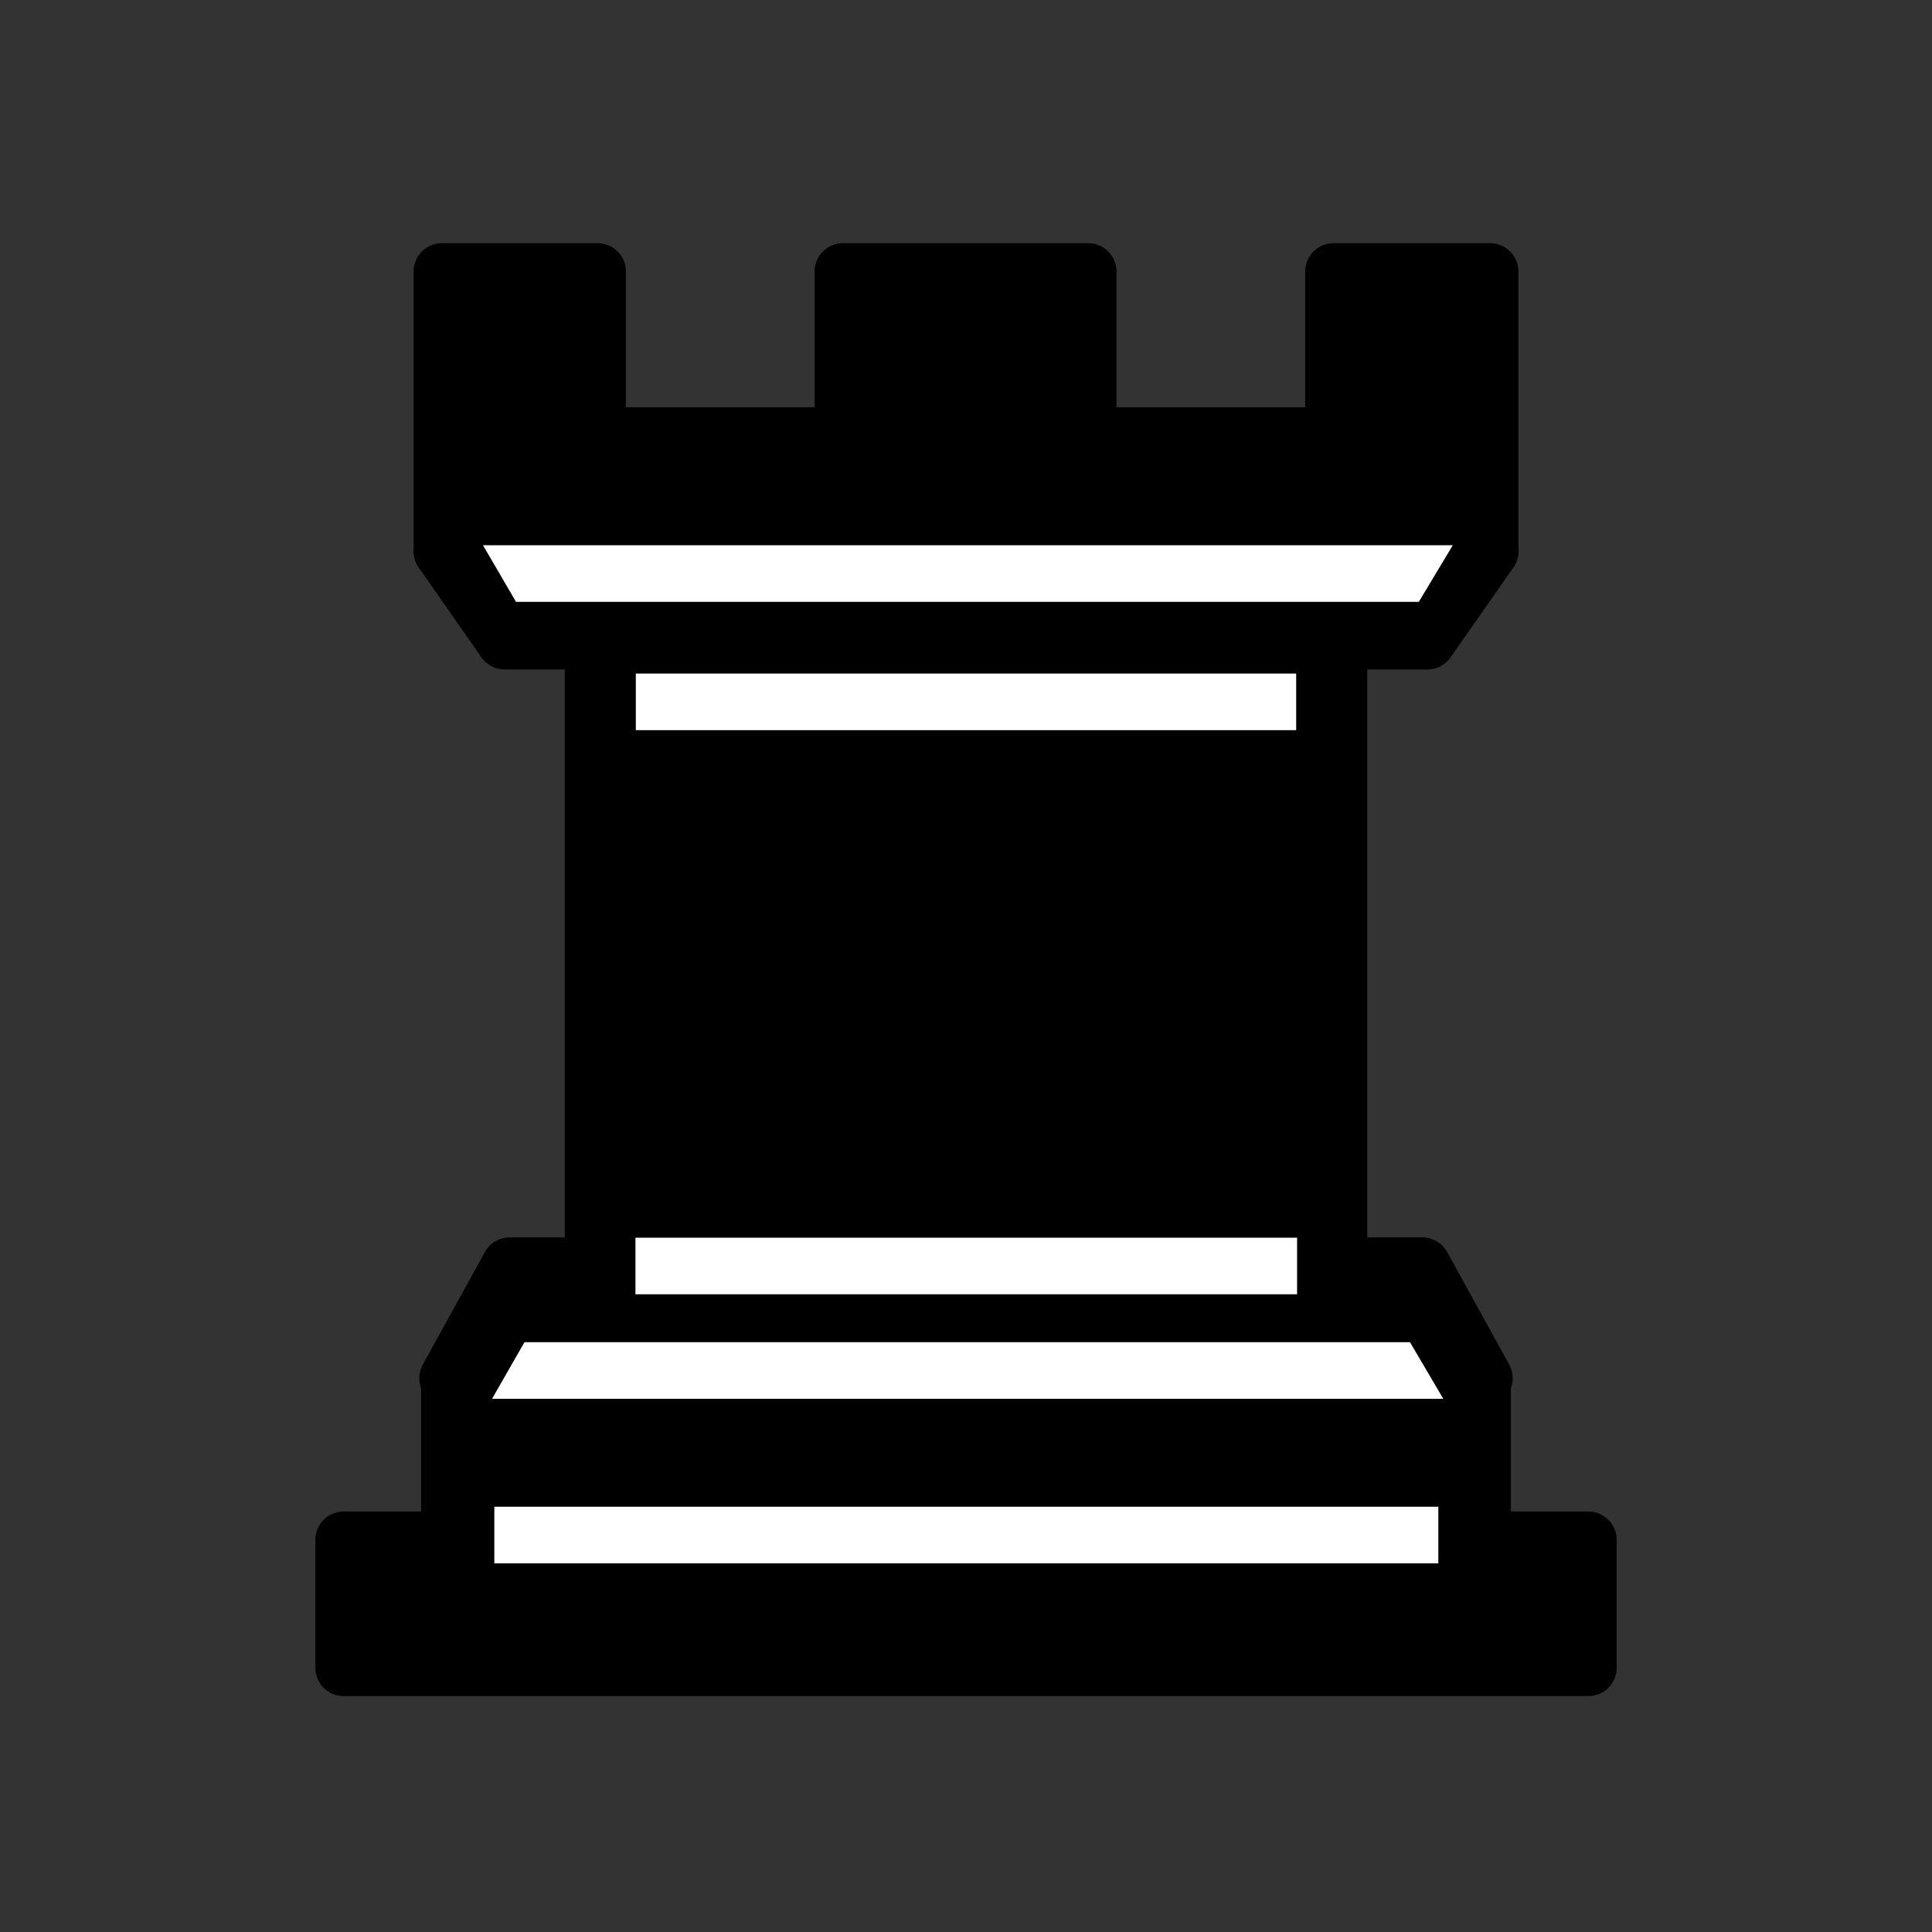 <?xml version="1.0" encoding="UTF-8"?>
<!-- Created with Inkscape (http://www.inkscape.org/) -->
<svg width="512" height="512" version="1.1" viewBox="0 0 512 512" xmlns="http://www.w3.org/2000/svg" xmlns:cc="http://creativecommons.org/ns#" xmlns:dc="http://purl.org/dc/elements/1.1/" xmlns:rdf="http://www.w3.org/1999/02/22-rdf-syntax-ns#">
 <rect x="0" y="0" width="512" height="512" fill="#333333" stroke="none"/>
 <defs>
  <clipPath id="clipPath1217">
   <path d="m1483.4 1857.9c-51.963 0.088-96.081 35.309-103.87 82.928h0.059a103.9 26.539 0 0 0-0.021 0.105 103.9 26.539 0 0 0 103.9 26.539 103.9 26.539 0 0 0 103.9-26.539 103.9 26.539 0 0 0-0.016-0.105h0.053c-0.079-0.48-0.166-0.956-0.252-1.434a103.9 26.539 0 0 0-0.066-0.379c-8.607-46.744-52.335-81.093-103.69-81.115zm0.07 55.975c24.089 0 46.927 1.272 65.453 6.473a103.9 26.539 0 0 0-65.455-5.953 103.9 26.539 0 0 0-64.094 5.66c18.264-4.917 40.573-6.152 64.096-6.18z" stroke="#000" stroke-linecap="square" stroke-linejoin="round" stroke-width="20"/>
  </clipPath>
 </defs>
 <rect x="551.57" y="2.192" width="561.5" height="3844.9" fill="#999" stroke="#fff" stroke-linecap="square" stroke-linejoin="round" stroke-width="13.062"/>
 <g transform="translate(-26.611 814.36)">
  <path d="m336.99 634.86c33.336 18.843 42.07 30.968 55.118 52.689 22.544 37.527 37.72 80.458 45.019 123.51 8.332 49.142 34.783 148.91 7.568 149.34-94.195 1.488-266.31 1.312-276.23 1.47-23.13 0.368-8.463-19.082 20.989-66.408 21.556-34.639 52.408-63.771 69.16-100.98 4.786-10.63-0.679-26.272-15.578-14.678-34.555 26.89-22.79 8.339-92.726 81.402-3.9 4.074-36.072 17.21-35.22 5.237 0.27-3.794 16.313-19.91 5.258-26.76-8.378-5.192-13.362 19.727-13.362 19.727-11.379 15.524-37.328-8.348-40.901-26.341-3.535-17.802-5.667-34.097 4.714-51.637 126.74-214.15 72.918-125.6 86.807-195.02 3.404-17.013 25.79 26.609 43.972 28.523 20.322 2.139 22.112-32.596 38.667-34.762 11.718-1.533 21.262 29.525 22.026 31.648 56.928 12.853 55.352 13.768 74.715 23.035z" fill="#fff" stroke="#000" stroke-linecap="round" stroke-linejoin="round" stroke-width="15"/>
  <g>
   <ellipse cx="89.328" cy="797.95" rx="8.252" ry="8.746"/>
   <ellipse cx="169.37" cy="694.35" rx="12.85" ry="11.969"/>
   <path d="m163.22 679.36a18.549 22.609 83.736 0 0-12.767 23.434 23.617 28.896 83.369 0 1 17.235-17.8 23.617 28.896 83.369 0 1 21.92-0.826 18.549 22.609 83.736 0 0-26.389-4.808z" stroke="#000" stroke-linecap="round" stroke-linejoin="round" stroke-width="5"/>
   <path d="m176.81 611.96a18.095 30.594 87.745 0 0-17.3 22.828 23.044 39.094 87.586 0 1 23.356-17.34 23.044 39.094 87.586 0 1 29.704-0.805 18.095 30.594 87.745 0 0-35.759-4.684z" stroke="#000" stroke-linecap="round" stroke-linejoin="round" stroke-width="5"/>
  </g>
 </g>
 <g transform="matrix(.894 0 0 .895 146.5 936.29)" fill="#fff" stroke="#000">
  <path d="m127.14 1466.4c-1.226 3.417-2.47 6.679-3.72 9.868l-19.26 14.142c1.722 5.531 3.456 10.708 5.2 15.708-29.668 51.12-71.574 53.903-161.79 24.323l-34.243 24.783 1.148 49.689 43.614-4.622c96.308 1.911 141.87 4.011 173.91-45.21 32.045 49.222 77.604 47.121 173.91 45.21l43.616 4.622 1.148-49.689-34.246-24.783c-90.217 29.58-132.12 26.797-161.79-24.321 1.744-5.001 3.476-10.178 5.197-15.71l-19.26-14.142c-1.25-3.189-2.491-6.451-3.718-9.868l-4.862 3.569z" stroke-linecap="square" stroke-linejoin="round" stroke-width="16.774"/>
  <g transform="matrix(1.182 0 0 1.176 -24.055 -272.52)" stroke-width="14.227">
   <path d="m47.319 1381.2s83.718 83.481 83.845 84.262c0.127 0.782 83.845-84.262 83.845-84.262l-83.845-139.33z"/>
   <g stroke-linecap="square" stroke-linejoin="round">
    <ellipse cx="132" cy="1231.3" rx="28.604" ry="28.15"/>
    <path d="m131.93 1417.5c-49.175 0.084-90.927 33.565-98.297 78.829h4.505c16.748-21.767 53.422-25.574 93.858-25.621 40.508 0 77.28 3.816 94.059 25.621h4.304c-7.378-45.311-49.203-78.808-98.428-78.829z"/>
    <ellipse cx="132" cy="1496.4" rx="98.326" ry="25.227"/>
    <path d="m129.34 1339.2v21.011h-21.013v3.623h21.013v21.011h3.621v-21.011h21.013v-3.623h-21.013v-21.011z"/>
   </g>
  </g>
 </g>
 <g transform="matrix(.928 0 0 .929 137.06 505.31)" fill="#fff" stroke="#000" stroke-linecap="square" stroke-linejoin="round" stroke-width="16.161">
  <rect x="46.08" y="2276.5" width="213.02" height="173.68"/>
  <path d="m2.916 2246.9h299.35l-17.916 25.634h-263.52z"/>
  <path d="m2.916 2167.1v79.8h299.35v-79.8h-44.739v46.806h-70.039v-46.806h-70.057v46.806h-70.039v-46.806z"/>
  <path d="m4.551 2482.8h296.08l-17.72-32.095h-260.64z"/>
  <rect x="5.065" y="2485.2" width="295.05" height="45.161"/>
  <rect x="-25.137" y="2528.9" width="355.46" height="36.501"/>
 </g>
 <g transform="translate(34.918 598.36)" fill="#fff" stroke="#000" stroke-width="15">
  <path d="m432.3 2648.5c-56.161-11.077-116-16.774-176.38-16.792-60.397 0.075-120.23 5.83-176.36 16.964l23.431 53.366c53.807-10.114 95.434-11.754 152.93-11.822 57.508 0.136 99.181 1.492 152.95 11.675z" stroke-linecap="square"/>
  <path d="m424.19 2804.2c-53.579 11.077-110.66 16.773-168.27 16.792-57.62-0.075-114.7-5.83-168.25-16.964l22.353-53.366c152.45-44.38 153.89-44.584 291.81 0.147z" stroke-linecap="round" stroke-linejoin="round"/>
  <path d="m408.87 2701.9a417.04 205.06 0 0 0-152.95-14.339 417.04 205.06 0 0 0-152.93 14.486l6.986 48.622a417.04 205.06 0 0 1 145.94-13.146 417.04 205.06 0 0 1 145.92 13.325z" stroke-linecap="square"/>
  <ellipse cx="255.93" cy="2803.1" rx="167.33" ry="24.118" stroke-linecap="square"/>
  <g stroke-linecap="round" stroke-linejoin="round">
   <path d="m75.828 2642.9-4.846-157.63 83.519 149.88z"/>
   <path d="m154.5 2635.2 17.057-162.4 52.675 157.6z"/>
   <path d="m434.3 2642.5 4.846-155.63-83.519 149.88z"/>
   <path d="m355.62 2636.8-17.057-162.4-52.675 157.6z"/>
   <path d="m285.89 2632-32.915-191.56-28.743 190z"/>
   <ellipse cx="68.076" cy="2479.6" rx="17.762" ry="17.778"/>
   <ellipse cx="170.04" cy="2466.5" rx="17.762" ry="17.778"/>
   <ellipse transform="scale(-1,1)" cx="-441.11" cy="2481.2" rx="17.762" ry="17.778"/>
   <ellipse transform="scale(-1,1)" cx="-339.15" cy="2468.1" rx="17.762" ry="17.778"/>
   <ellipse cx="253.2" cy="2440.2" rx="17.762" ry="17.778"/>
  </g>
 </g>
 <g>
  <g transform="matrix(.865 0 0 .865 603.24 718.18)" stroke="#fff" stroke-width="23.119">
   <path d="m470.05 2594.8c-64.948-12.798-134.15-19.38-203.98-19.402-69.847 0.087-139.04 6.736-203.95 19.6l27.096 61.66c62.225-11.685 110.36-13.581 176.85-13.659 66.505 0.157 114.7 1.723 176.88 13.489z" stroke-linecap="square"/>
   <path d="m460.67 2774.8c-61.961 12.798-127.98 19.38-194.6 19.402-66.635-0.087-132.64-6.736-194.57-19.6l25.85-61.66c176.3-51.277 177.96-51.513 337.47 0.17z" stroke-linecap="round" stroke-linejoin="round"/>
   <path d="m442.95 2656.5a482.29 236.93 0 0 0-176.88-16.568 482.29 236.93 0 0 0-176.85 16.737l8.079 56.179a482.29 236.93 0 0 1 168.78-15.189 482.29 236.93 0 0 1 168.75 15.396z" stroke-linecap="square"/>
   <ellipse cx="266.09" cy="2773.5" rx="193.5" ry="27.866" stroke-linecap="square"/>
   <g stroke-linecap="round" stroke-linejoin="round">
    <path d="m60.126 2593-7.918-186.74 96.585 173.18z"/>
    <path d="m148.79 2579.5 19.726-187.64 60.917 182.09z"/>
    <path d="m470.05 2594.8 7.918-186.74-96.585 173.18z"/>
    <path d="m381.38 2581.3-19.726-187.64-60.917 182.09z"/>
    <path d="m300.74 2575.7-38.064-221.33-33.24 219.53z"/>
    <circle cx="48.847" cy="2399.8" r="20.541"/>
    <circle cx="166.76" cy="2384.6" r="20.541"/>
    <circle transform="scale(-1,1)" cx="-480.25" cy="2401.5" r="20.541"/>
    <circle transform="scale(-1,1)" cx="-362.33" cy="2386.4" r="20.541"/>
    <circle cx="262.94" cy="2354.2" r="20.541"/>
   </g>
  </g>
  <g transform="matrix(.828 0 0 .828 80.821 1007.7)" stroke="#000" stroke-width="18.114">
   <g fill="#fff">
    <ellipse cx="256" cy="3121.5" rx="28.059" ry="45.688" stroke-linecap="round" stroke-linejoin="round" stroke-width="18.114"/>
    <path d="m138.88 3095.3c-77.104-6e-4 -139.61 56.766-139.61 126.79 3.2838e-4 70.023 62.505 96.788 139.61 96.788 47.302-0.049 91.359 8.153 117.05-27.915 25.72 36.103 69.837 27.906 117.19 27.915 77.102-6e-4 139.6-26.765 139.61-96.788 1e-3 -70.024-62.502-126.79-139.61-126.79-47.303 0.048-91.361 21.846-117.06 57.915-25.72-36.103-69.835-57.906-117.18-57.915z" stroke-linecap="round" stroke-linejoin="round" stroke-width="18.114"/>
    <g transform="matrix(.987 0 0 .714 9.848 983.78)" stroke-width="21.571">
     <path d="m439.07 3252.6c-60.535-11.928-125.03-18.063-190.12-18.083-65.101 0.081-129.59 6.278-190.09 18.268l25.255 57.47c57.997-10.891 102.87-12.658 164.84-12.731 61.986 0.147 106.9 1.606 164.86 12.573z" stroke-linecap="square"/>
     <path d="m430.33 3420.3c-57.751 11.928-119.28 18.063-181.38 18.083-62.107-0.081-123.63-6.278-181.35-18.268l24.094-57.47c164.32-47.792 165.87-48.012 314.54 0.158z" stroke-linecap="round" stroke-linejoin="round"/>
     <path d="m413.82 3310.1a449.52 220.83 0 0 0-164.86-15.442 449.52 220.83 0 0 0-164.84 15.6l7.53 52.361a449.52 220.83 0 0 1 157.31-14.157 449.52 220.83 0 0 1 157.28 14.35z" stroke-linecap="square"/>
     <ellipse cx="248.97" cy="3419.1" rx="180.36" ry="25.973" stroke-linecap="square"/>
    </g>
   </g>
   <g stroke-width="18.114">
    <path d="m256.05 3280.7v-121.23c0-16.8-11.826-21.779-11.826-21.779" fill="none"/>
    <path d="m257.18 3292v-133.06c0-16.8 11.826-21.779 11.826-21.779" fill="none"/>
    <path d="m254.19 3025.5v21.011h-21.013v3.623h21.013v21.011h3.621v-21.011h21.013v-3.623h-21.013v-21.011z" fill="#fff" stroke-linecap="square" stroke-linejoin="round"/>
   </g>
  </g>
  <g transform="matrix(.828 0 0 .828 620.05 789.05)" stroke="#fff">
   <ellipse cx="256" cy="3121.5" rx="28.059" ry="45.688" stroke-linecap="round" stroke-linejoin="round" stroke-width="24.152"/>
   <path d="m138.88 3095.3c-77.104-6e-4 -139.61 56.766-139.61 126.79 3.2838e-4 70.023 62.505 96.788 139.61 96.788 47.302-0.049 91.359 8.153 117.05-27.915 25.72 36.103 69.837 27.906 117.19 27.915 77.102-6e-4 139.6-26.765 139.61-96.788 1e-3 -70.024-62.502-126.79-139.61-126.79-47.303 0.048-91.361 21.846-117.06 57.915-25.72-36.103-69.835-57.906-117.18-57.915z" stroke-linecap="round" stroke-linejoin="round" stroke-width="24.152"/>
   <g transform="matrix(.987 0 0 .714 9.848 983.78)" stroke-width="28.761">
    <path d="m439.07 3252.6c-60.535-11.928-125.03-18.063-190.12-18.083-65.101 0.081-129.59 6.278-190.09 18.268l25.255 57.47c57.997-10.891 102.87-12.658 164.84-12.731 61.986 0.147 106.9 1.606 164.86 12.573z" stroke-linecap="square"/>
    <path d="m430.33 3420.3c-57.751 11.928-119.28 18.063-181.38 18.083-62.107-0.081-123.63-6.278-181.35-18.268l24.094-57.47c164.32-47.792 165.87-48.012 314.54 0.158z" stroke-linecap="round" stroke-linejoin="round"/>
    <path d="m413.82 3310.1a449.52 220.83 0 0 0-164.86-15.442 449.52 220.83 0 0 0-164.84 15.6l7.53 52.361a449.52 220.83 0 0 1 157.31-14.157 449.52 220.83 0 0 1 157.28 14.35z" stroke-linecap="square"/>
    <ellipse cx="248.97" cy="3419.1" rx="180.36" ry="25.973" stroke-linecap="square"/>
   </g>
   <g stroke-width="24.152">
    <path d="m256.05 3280.7v-121.23c0-16.8-11.826-21.779-11.826-21.779"/>
    <path d="m257.18 3292v-133.06c0-16.8 11.826-21.779 11.826-21.779"/>
    <path d="m254.19 3025.5v21.011h-21.013v3.623h21.013v21.011h3.621v-21.011h21.013v-3.623h-21.013v-21.011z" stroke-linecap="square" stroke-linejoin="round"/>
   </g>
  </g>
  <g transform="matrix(1.12 0 0 1.12 -36.449 769.67)" stroke-width="12.461">
   <g fill="#fff">
    <circle cx="291.49" cy="185.91" r="1.09"/>
    <g stroke="#000" stroke-width="12.461">
     <path d="m218.99 185.08 72.928-0.324"/>
     <path d="m256 99.51a50.564 50.564 0 0 0-50.564 50.564 50.564 50.564 0 0 0 15.069 35.83 69.916 69.916 0 0 0-34.322 58.438h139.63a69.916 69.916 0 0 0-34.324-58.437 50.564 50.564 0 0 0 15.07-35.831 50.564 50.564 0 0 0-50.564-50.564z" stroke-linecap="round" stroke-linejoin="round"/>
     <path d="m218.78 244.53c-5.834 75.521-98.697 120.12-99.831 141.75-0.916 17.467 0.178 23.727 1.501 25.62 0.59 0.844 80.694 0.532 123.69 0.542 0.996 0.044 2.362 0.017 3.665-1e-3 2.244 1e-3 6.243-8e-3 8.197-4e-3 1.954-4e-3 5.952 6e-3 8.197 4e-3 1.303 0.019 2.668 0.045 3.663 1e-3 42.992-0.011 123.1 0.301 123.69-0.542 1.323-1.893 2.417-8.153 1.501-25.62-1.134-21.635-93.997-66.23-99.831-141.75l-37.217 0.114z" stroke-linecap="square"/>
    </g>
   </g>
   <path d="m217.99 184.73 76.023 7.7e-4" fill="none" stroke="#000004" stroke-width="12.461"/>
  </g>
  <g transform="matrix(1.204 0 0 1.204 507.82 452.73)" stroke="#fff" stroke-width="16.614">
   <circle cx="291.49" cy="185.91" r="1.09"/>
   <path d="m218.99 185.08 72.928-0.324"/>
   <path d="m256 99.51a50.564 50.564 0 0 0-50.564 50.564 50.564 50.564 0 0 0 15.069 35.83 69.916 69.916 0 0 0-34.322 58.438h139.63a69.916 69.916 0 0 0-34.324-58.437 50.564 50.564 0 0 0 15.07-35.831 50.564 50.564 0 0 0-50.564-50.564z" stroke-linecap="round" stroke-linejoin="round"/>
   <path d="m218.78 244.53c-5.834 75.521-98.697 120.12-99.831 141.75-0.916 17.467 0.178 23.727 1.501 25.62 0.59 0.844 80.694 0.532 123.69 0.542 0.996 0.044 2.362 0.017 3.665-1e-3 2.244 1e-3 6.243-8e-3 8.197-4e-3 1.954-4e-3 5.952 6e-3 8.197 4e-3 1.303 0.019 2.668 0.045 3.663 1e-3 42.992-0.011 123.1 0.301 123.69-0.542 1.323-1.893 2.417-8.153 1.501-25.62-1.134-21.635-93.997-66.23-99.831-141.75l-37.217 0.114z" stroke-linecap="square"/>
   <path d="m217.99 184.73 76.023 7.7e-4"/>
  </g>
 </g>
 <g transform="translate(39 -21.887)">
  <path d="m868.99 1152.7c33.336 18.842 42.07 30.968 55.118 52.689 22.544 37.527 37.72 80.458 45.019 123.51 8.332 49.142 34.783 148.91 7.568 149.34-94.195 1.488-266.31 1.312-276.23 1.47-23.13 0.368-8.463-19.082 20.989-66.408 21.556-34.639 52.408-63.771 69.16-100.98 4.786-10.63-0.679-26.272-15.578-14.678-34.555 26.89-22.79 8.339-92.726 81.402-3.9 4.074-36.072 17.21-35.22 5.238 0.27-3.794 16.313-19.91 5.258-26.76-8.378-5.192-13.362 19.727-13.362 19.727-11.379 15.524-37.328-8.348-40.901-26.341-3.535-17.802-5.667-34.097 4.714-51.637 126.74-214.15 72.918-125.6 86.807-195.02 3.404-17.013 25.79 26.609 43.972 28.523 20.322 2.139 22.112-32.596 38.667-34.762 11.718-1.533 21.262 29.525 22.026 31.648 56.928 12.853 55.352 13.768 74.715 23.035z" stroke="#fff" stroke-linecap="round" stroke-linejoin="round" stroke-width="20"/>
  <g fill="#fff">
   <ellipse cx="621.33" cy="1315.8" rx="8.252" ry="8.746"/>
   <ellipse cx="701.37" cy="1212.2" rx="12.85" ry="11.969"/>
   <path d="m695.22 1197.2a18.549 22.609 83.736 0 0-12.767 23.434 23.617 28.896 83.369 0 1 17.235-17.8 23.617 28.896 83.369 0 1 21.92-0.826 18.549 22.609 83.736 0 0-26.389-4.808z" stroke="#fff" stroke-linecap="round" stroke-linejoin="round" stroke-width="10"/>
  </g>
  <path d="m703.3 1133a18.095 30.594 87.745 0 0-17.3 22.828 23.044 39.094 87.586 0 1 23.356-17.34 23.044 39.094 87.586 0 1 29.704-0.805 18.095 30.594 87.745 0 0-35.759-4.684z" stroke="#fff" stroke-linecap="round" stroke-linejoin="round" stroke-width="10"/>
 </g>
 <g>
  <g stroke="#fff">
   <g transform="matrix(.928 0 0 .929 686.43 180.3)" stroke-linecap="square" stroke-linejoin="round" stroke-width="21.548">
    <rect x="46.08" y="2276.5" width="213.02" height="173.68"/>
    <path d="m2.916 2246.9h299.35l-17.916 25.634h-263.52z"/>
    <path d="m2.916 2167.1v79.8h299.35v-79.8h-44.739v46.806h-70.039v-46.806h-70.057v46.806h-70.039v-46.806z"/>
    <path d="m4.551 2482.8h296.08l-17.72-32.095h-260.64z"/>
    <rect x="5.065" y="2485.2" width="295.05" height="45.161"/>
    <rect x="-25.137" y="2528.9" width="355.46" height="36.501"/>
   </g>
   <g transform="matrix(.894 0 0 .895 698.02 587.92)">
    <path d="m127.14 1466.4c-1.226 3.417-2.47 6.679-3.72 9.868l-19.26 14.142c1.722 5.531 3.456 10.708 5.2 15.708-29.668 51.12-71.574 53.903-161.79 24.323l-34.243 24.783 1.148 49.689 43.614-4.622c96.308 1.911 141.87 4.011 173.91-45.21 32.045 49.222 77.604 47.121 173.91 45.21l43.616 4.622 1.148-49.689-34.246-24.783c-90.217 29.58-132.12 26.797-161.79-24.321 1.744-5.001 3.476-10.178 5.197-15.71l-19.26-14.142c-1.25-3.189-2.491-6.451-3.718-9.868l-4.862 3.569z" stroke-linecap="square" stroke-linejoin="round" stroke-width="22.365"/>
    <g transform="matrix(1.182 0 0 1.176 -24.055 -272.52)" stroke-width="18.969">
     <path d="m47.319 1381.2s83.718 83.481 83.845 84.262c0.127 0.782 83.845-84.262 83.845-84.262l-83.845-139.33z"/>
     <g stroke-linecap="square" stroke-linejoin="round">
      <ellipse cx="132" cy="1231.3" rx="28.604" ry="28.15"/>
      <path d="m131.93 1417.5c-49.175 0.084-90.927 33.565-98.297 78.829h4.505c16.748-21.767 53.422-25.574 93.858-25.621 40.508 0 77.28 3.816 94.059 25.621h4.304c-7.378-45.311-49.203-78.808-98.428-78.829z"/>
      <ellipse cx="132" cy="1496.4" rx="98.326" ry="25.227"/>
      <path d="m129.34 1339.2v21.011h-21.013v3.623h21.013v21.011h3.621v-21.011h21.013v-3.623h-21.013v-21.011z"/>
     </g>
    </g>
   </g>
   <rect x="1197.1" y="2.192" width="561.5" height="3844.9" fill="#999" stroke-linecap="square" stroke-linejoin="round" stroke-width="13.062"/>
  </g>
  <g transform="matrix(1.12 0 0 1.121 1210.9 302.77)" stroke="#000" stroke-width="12.461">
   <circle cx="291.49" cy="185.91" r="1.09"/>
   <path d="m218.99 185.08 72.928-0.324"/>
   <path d="m256 99.51a50.564 50.564 0 0 0-50.564 50.564 50.564 50.564 0 0 0 15.069 35.83 69.916 69.916 0 0 0-34.322 58.438h139.63a69.916 69.916 0 0 0-34.324-58.437 50.564 50.564 0 0 0 15.07-35.831 50.564 50.564 0 0 0-50.564-50.564z" stroke-linecap="round" stroke-linejoin="round"/>
   <path d="m218.78 244.53c-5.834 75.521-98.697 120.12-99.831 141.75-0.916 17.467 0.178 23.727 1.501 25.62 0.59 0.844 80.694 0.532 123.69 0.542 0.996 0.044 2.362 0.017 3.665-1e-3 2.244 1e-3 6.243-8e-3 8.197-4e-3 1.954-4e-3 5.952 6e-3 8.197 4e-3 1.303 0.019 2.668 0.045 3.663 1e-3 42.992-0.011 123.1 0.301 123.69-0.542 1.323-1.893 2.417-8.153 1.501-25.62-1.134-21.635-93.997-66.23-99.831-141.75l-37.217 0.114z" stroke-linecap="square"/>
   <path d="m217.99 184.73 76.023 7.7e-4"/>
  </g>
 </g>
 <g transform="translate(-15.54 -145.66)">
  <path d="m1553.5 1131c33.336 18.842 42.07 30.968 55.118 52.689 22.544 37.527 37.72 80.458 45.019 123.51 8.332 49.142 34.783 148.91 7.568 149.34-94.195 1.488-266.31 1.312-276.23 1.47-23.13 0.368-8.463-19.082 20.989-66.408 21.556-34.639 52.408-63.771 69.16-100.98 4.786-10.63-0.679-26.272-15.578-14.678-34.555 26.89-22.79 8.339-92.726 81.402-3.9 4.074-36.072 17.21-35.22 5.238 0.27-3.794 16.313-19.91 5.258-26.76-8.378-5.192-13.362 19.727-13.362 19.727-11.379 15.524-37.328-8.348-40.901-26.341-3.535-17.802-5.667-34.097 4.714-51.637 126.74-214.15 72.918-125.6 86.807-195.02 3.404-17.013 25.79 26.609 43.972 28.523 20.322 2.139 22.112-32.596 38.667-34.762 11.718-1.533 21.262 29.525 22.026 31.648 56.928 12.853 55.352 13.768 74.715 23.035z" stroke="#000" stroke-linecap="round" stroke-linejoin="round" stroke-width="15"/>
  <g fill="#fff">
   <ellipse cx="1305.8" cy="1294.1" rx="8.252" ry="8.746"/>
   <ellipse cx="1385.8" cy="1190.5" rx="12.85" ry="11.969"/>
   <path d="m1379.7 1175.5a18.549 22.609 83.736 0 0-12.767 23.434 23.617 28.896 83.369 0 1 17.235-17.8 23.617 28.896 83.369 0 1 21.92-0.826 18.549 22.609 83.736 0 0-26.389-4.808z" stroke="#fff" stroke-linecap="round" stroke-linejoin="round" stroke-width="5"/>
   <path d="m1387.4 1110.3a23.218 30.617 85.563 0 0-17.3 29.314 29.565 39.128 85.278 0 1 23.356-22.266 29.565 39.128 85.278 0 1 29.704-1.033 23.218 30.617 85.563 0 0-35.759-6.014z" stroke="#fff" stroke-linecap="round" stroke-linejoin="round" stroke-width="5"/>
  </g>
 </g>
 <g transform="translate(16.801 -32.905)">
  <g>
   <g stroke="#000" stroke-width="15">
    <path d="m1458.2 1858c-1.096 3.057-2.207 5.976-3.325 8.829l-17.214 12.653c1.539 4.949 3.089 9.58 4.647 14.054-26.517 45.737-63.973 48.228-144.61 21.762l-30.607 22.173 1.026 44.457 38.983-4.136c86.081 1.71 126.8 3.589 155.44-40.449 28.642 44.039 69.363 42.16 155.44 40.449l38.984 4.136 1.026-44.457-30.609-22.173c-80.637 26.466-118.09 23.975-144.61-21.76 1.559-4.474 3.107-9.107 4.646-14.056l-17.214-12.653c-1.117-2.853-2.227-5.772-3.323-8.829l-4.345 3.193z" stroke-linecap="square" stroke-linejoin="round"/>
    <path d="m1373.1 1755.2s88.464 87.822 88.598 88.644c0.134 0.822 88.598-88.644 88.598-88.644l-88.598-146.57z"/>
    <ellipse cx="1462.5" cy="1597.5" rx="30.226" ry="29.614" stroke-linecap="square" stroke-linejoin="round"/>
    <path d="m1462.5 1793.4c-51.963 0.088-96.081 35.309-103.87 82.928h0.059a103.9 26.539 0 0 0-0.021 0.105 103.9 26.539 0 0 0 103.9 26.539 103.9 26.539 0 0 0 103.9-26.539 103.9 26.539 0 0 0-0.016-0.105h0.053c-0.079-0.48-0.166-0.956-0.252-1.434a103.9 26.539 0 0 0-0.066-0.379c-8.607-46.744-52.335-81.093-103.69-81.115zm0.07 55.975c24.089 0 46.927 1.272 65.453 6.473a103.9 26.539 0 0 0-65.455-5.953 103.9 26.539 0 0 0-64.094 5.66c18.264-4.917 40.573-6.152 64.096-6.18z" stroke-linecap="square" stroke-linejoin="round"/>
   </g>
   <path d="m1459.7 1711.1v22.104h-22.204v3.811h22.204v22.104h3.827v-22.104h22.204v-3.811h-22.204v-22.104z" stroke="#fff" stroke-linecap="square" stroke-linejoin="round" stroke-width="20"/>
  </g>
  <g transform="matrix(.846 0 0 1 224.57 0)" fill="#fff">
   <path transform="matrix(1 0 0 .804 -20.973 308.36)" d="m1470.2 1905.2c-34.658 0.827-72.665 7.899-109.91 26.723l9.021 17.85c109.21-55.201 228.69 0.131 228.69 0.131l8.48-18.111s-60.038-28.41-136.29-26.592z" clip-path="url(#clipPath1217)" color="#000000" color-rendering="auto" dominant-baseline="auto" image-rendering="auto" shape-rendering="auto" solid-color="#000000" style="font-feature-settings:normal;font-variant-alternates:normal;font-variant-caps:normal;font-variant-ligatures:normal;font-variant-numeric:normal;font-variant-position:normal;isolation:auto;mix-blend-mode:normal;shape-padding:0;text-decoration-color:#000000;text-decoration-line:none;text-decoration-style:solid;text-indent:0;text-orientation:mixed;text-transform:none;white-space:normal"/>
   <path d="m1395.9 1848.6 66.644-4.221 64.569 2.984 0.884 5.489-129.55-0.293z"/>
  </g>
 </g>
 <g transform="translate(-1202.1 -2098.7)">
  <g transform="matrix(.928 0 0 .929 1316.5 157.42)" stroke="#000" stroke-linecap="square" stroke-linejoin="round" stroke-width="16.161">
   <rect x="46.08" y="2276.5" width="213.02" height="173.68"/>
   <path d="m2.916 2246.9h299.35l-17.916 25.634h-263.52z"/>
   <path d="m2.916 2167.1v79.8h299.35v-79.8h-44.739v46.806h-70.039v-46.806h-70.057v46.806h-70.039v-46.806z"/>
   <path d="m4.551 2482.8h296.08l-17.72-32.095h-260.64z"/>
   <rect x="5.065" y="2485.2" width="295.05" height="45.161"/>
   <rect x="-25.137" y="2528.9" width="355.46" height="36.501"/>
  </g>
  <g fill="#fff">
   <path d="m1330.1 2243.2h257l-9 15h-239.25z"/>
   <path d="m1332.5 2469.4h252.09l-8.828-15h-234.68z"/>
   <rect x="1333.1" y="2498" width="250.17" height="15"/>
   <rect x="1370.6" y="2277.2" width="175" height="15"/>
   <rect x="1370.5" y="2426.7" width="175.34" height="15"/>
  </g>
 </g>
 <g transform="translate(-23.389 8.503)">
  <path d="m1474 2745.1c-9.81-7e-4 -17.763 7.958-17.764 17.777 0.011 8.712 6.327 16.132 14.918 17.527l-26.123 172.69 61.658 1.559-29.938-174.22c8.637-1.356 15.004-8.802 15.01-17.553-6e-4 -9.818-7.952-17.777-17.762-17.777zm32.689 209.55 7.078 0.486c-12.312-0.479-24.67-0.735-37.055-0.738-60.397 0.075-117.73 5.706-173.86 16.84l20.93 53.49c6.12-1.15 12.066-2.178 17.912-3.119-6.018 0.973-11.99 2.013-17.912 3.119l6.986 48.623 0.338-0.053c-0.103 0.03-0.188 0.054-0.291 0.084-3.058 6.269-22.12 53.416-21.131 53.613 4.324 12.846 77.814 22.942 167.04 22.949 88.624-0.016 161.79-9.989 166.85-22.742 2.769-1.912-17.841-46.269-20.942-53.674l7.033-48.947c-9.557-1.784-19.245-3.396-29.043-4.83 9.381 1.336 19 2.928 29.043 4.83l19.187-63.997 10.586-139.12c0.819 0.121 1.645 0.185 2.473 0.192 9.809-4e-4 17.761-7.959 17.762-17.777 5e-4 -9.819-7.952-17.779-17.762-17.779-9.81 4e-4 -17.762 7.96-17.762 17.779 0.01 6.819 3.91 13.034 10.047 15.996l-77.773 139.57 4.896 0.75c-3.752-0.419-7.514-0.816-11.285-1.189l6.389 0.439-15.852-150.92c9.555-0.334 17.131-8.177 17.143-17.746 5e-4 -9.819-7.952-17.779-17.762-17.779-9.811-7e-4 -17.764 7.96-17.764 17.779 0.01 8.172 5.583 15.286 13.51 17.242zm-61.658-1.559-49.08-146.84c7.501-2.259 12.638-9.169 12.644-17.01-6e-4 -9.819-7.954-17.778-17.764-17.777-9.809 4e-4 -17.761 7.959-17.762 17.777-5e-4 9.819 7.952 17.779 17.762 17.779 0.105 0 0.21-0.01 0.315-0.012l-15.848 150.88zm-69.732 4.797-77.975-139.93c5.731-3.103 9.304-9.098 9.311-15.619-6e-4 -9.818-7.952-17.777-17.762-17.777-9.809 4e-4 -17.761 7.959-17.762 17.777-5e-4 9.819 7.952 17.779 17.762 17.779 1.143-0.01 2.283-0.121 3.404-0.346l6.537 138.86z" stroke="#000" stroke-linecap="square" stroke-width="15"/>
  <g fill="#fff" shape-rendering="auto">
   <path d="m1465.4 2947.1c-46.36 0.012-98.953 4.277-153.87 16.657l3.19 14.681c171.75-38.719 320.51 3.662 320.51 3.662l3.985-14.478s-71.822-20.55-173.81-20.522z" color="#000000" color-rendering="auto" dominant-baseline="auto" image-rendering="auto" solid-color="#000000" style="font-feature-settings:normal;font-variant-alternates:normal;font-variant-caps:normal;font-variant-ligatures:normal;font-variant-numeric:normal;font-variant-position:normal;isolation:auto;mix-blend-mode:normal;shape-padding:0;text-decoration-color:#000000;text-decoration-line:none;text-decoration-style:solid;text-indent:0;text-orientation:mixed;text-transform:none;white-space:normal"/>
   <path d="m1466.7 3012.3c-40.527 0.013-86.502 4.467-134.51 17.397l2.789 15.333c150.14-40.439 280.18 3.825 280.18 3.825l3.483-15.121s-62.785-21.463-151.94-21.433z" color="#000000" color-rendering="auto" dominant-baseline="auto" image-rendering="auto" solid-color="#000000" style="font-feature-settings:normal;font-variant-alternates:normal;font-variant-caps:normal;font-variant-ligatures:normal;font-variant-numeric:normal;font-variant-position:normal;isolation:auto;mix-blend-mode:normal;shape-padding:0;text-decoration-color:#000000;text-decoration-line:none;text-decoration-style:solid;text-indent:0;text-orientation:mixed;text-transform:none;white-space:normal"/>
   <path d="m1467 3061.3c-39.128 0.013-83.516 4.277-129.86 16.657l2.693 14.681c144.96-38.719 270.51 3.662 270.51 3.662l3.363-14.478s-60.618-20.55-146.7-20.522z" color="#000000" color-rendering="auto" dominant-baseline="auto" image-rendering="auto" solid-color="#000000" style="font-feature-settings:normal;font-variant-alternates:normal;font-variant-caps:normal;font-variant-ligatures:normal;font-variant-numeric:normal;font-variant-position:normal;isolation:auto;mix-blend-mode:normal;shape-padding:0;text-decoration-color:#000000;text-decoration-line:none;text-decoration-style:solid;text-indent:0;text-orientation:mixed;text-transform:none;white-space:normal"/>
  </g>
 </g>
 <g transform="translate(28.418 45.757)">
  <g transform="matrix(.828 0 0 .828 1252.9 789.33)" stroke="#000">
   <ellipse cx="256" cy="3121.5" rx="28.059" ry="45.688" stroke-linecap="round" stroke-linejoin="round" stroke-width="18.114"/>
   <path d="m138.88 3095.3c-77.104-6e-4 -139.61 56.766-139.61 126.79 3.2838e-4 70.023 62.505 96.788 139.61 96.788 47.302-0.049 91.359 8.153 117.05-27.915 25.72 36.103 69.837 27.906 117.19 27.915 77.102-6e-4 139.6-26.765 139.61-96.788 1e-3 -70.024-62.502-126.79-139.61-126.79-47.303 0.048-91.361 21.846-117.06 57.915-25.72-36.103-69.835-57.906-117.18-57.915z" stroke-linecap="round" stroke-linejoin="round" stroke-width="18.114"/>
   <g transform="matrix(.987 0 0 .714 9.848 983.78)" stroke-width="21.571">
    <path d="m439.07 3252.6c-60.535-11.928-125.03-18.063-190.12-18.083-65.101 0.081-129.59 6.278-190.09 18.268l25.255 57.47c57.997-10.891 102.87-12.658 164.84-12.731 61.986 0.147 106.9 1.606 164.86 12.573z" stroke-linecap="square"/>
    <path d="m430.33 3420.3c-57.751 11.928-119.28 18.063-181.38 18.083-62.107-0.081-123.63-6.278-181.35-18.268l24.094-57.47c164.32-47.792 165.87-48.012 314.54 0.158z" stroke-linecap="round" stroke-linejoin="round"/>
    <path d="m413.82 3310.1a449.52 220.83 0 0 0-164.86-15.442 449.52 220.83 0 0 0-164.84 15.6l7.53 52.361a449.52 220.83 0 0 1 157.31-14.157 449.52 220.83 0 0 1 157.28 14.35z" stroke-linecap="square"/>
    <ellipse cx="248.97" cy="3419.1" rx="180.36" ry="25.973" stroke-linecap="square"/>
   </g>
   <g stroke-width="18.114">
    <path d="m256.05 3280.7v-121.23c0-16.8-11.826-21.779-11.826-21.779"/>
    <path d="m257.18 3292v-133.06c0-16.8 11.826-21.779 11.826-21.779"/>
    <path d="m254.19 3025.5v21.011h-21.013v3.623h21.013v21.011h3.621v-21.011h21.013v-3.623h-21.013v-21.011z" stroke-linecap="square" stroke-linejoin="round"/>
   </g>
  </g>
  <g fill="#fff">
   <g shape-rendering="auto">
    <path d="m1455.6 3496.1c-43.069 0.013-91.929 4.277-142.95 16.657l2.964 14.681c159.56-38.719 297.76 3.662 297.76 3.662l3.702-14.478s-66.724-20.55-161.48-20.522z" color="#000000" color-rendering="auto" dominant-baseline="auto" image-rendering="auto" solid-color="#000000" style="font-feature-settings:normal;font-variant-alternates:normal;font-variant-caps:normal;font-variant-ligatures:normal;font-variant-numeric:normal;font-variant-position:normal;isolation:auto;mix-blend-mode:normal;shape-padding:0;text-decoration-color:#000000;text-decoration-line:none;text-decoration-style:solid;text-indent:0;text-orientation:mixed;text-transform:none;white-space:normal"/>
    <path d="m1456.9 3530.1c-37.021 0.013-79.02 4.277-122.87 16.657l2.548 14.681c137.15-38.719 255.94 3.662 255.94 3.662l3.182-14.478s-57.354-20.55-138.8-20.522z" color="#000000" color-rendering="auto" dominant-baseline="auto" image-rendering="auto" solid-color="#000000" style="font-feature-settings:normal;font-variant-alternates:normal;font-variant-caps:normal;font-variant-ligatures:normal;font-variant-numeric:normal;font-variant-position:normal;isolation:auto;mix-blend-mode:normal;shape-padding:0;text-decoration-color:#000000;text-decoration-line:none;text-decoration-style:solid;text-indent:0;text-orientation:mixed;text-transform:none;white-space:normal"/>
    <path d="m1457.7 3564.1c-33.343 0.013-71.168 4.277-110.66 16.657l2.295 14.681c123.53-38.719 230.51 3.662 230.51 3.662l2.866-14.478s-51.656-20.55-125.01-20.522z" color="#000000" color-rendering="auto" dominant-baseline="auto" image-rendering="auto" solid-color="#000000" style="font-feature-settings:normal;font-variant-alternates:normal;font-variant-caps:normal;font-variant-ligatures:normal;font-variant-numeric:normal;font-variant-position:normal;isolation:auto;mix-blend-mode:normal;shape-padding:0;text-decoration-color:#000000;text-decoration-line:none;text-decoration-style:solid;text-indent:0;text-orientation:mixed;text-transform:none;white-space:normal"/>
   </g>
   <rect transform="rotate(90)" x="3376.9" y="-1473.4" width="131" height="17"/>
  </g>
 </g>
</svg>
